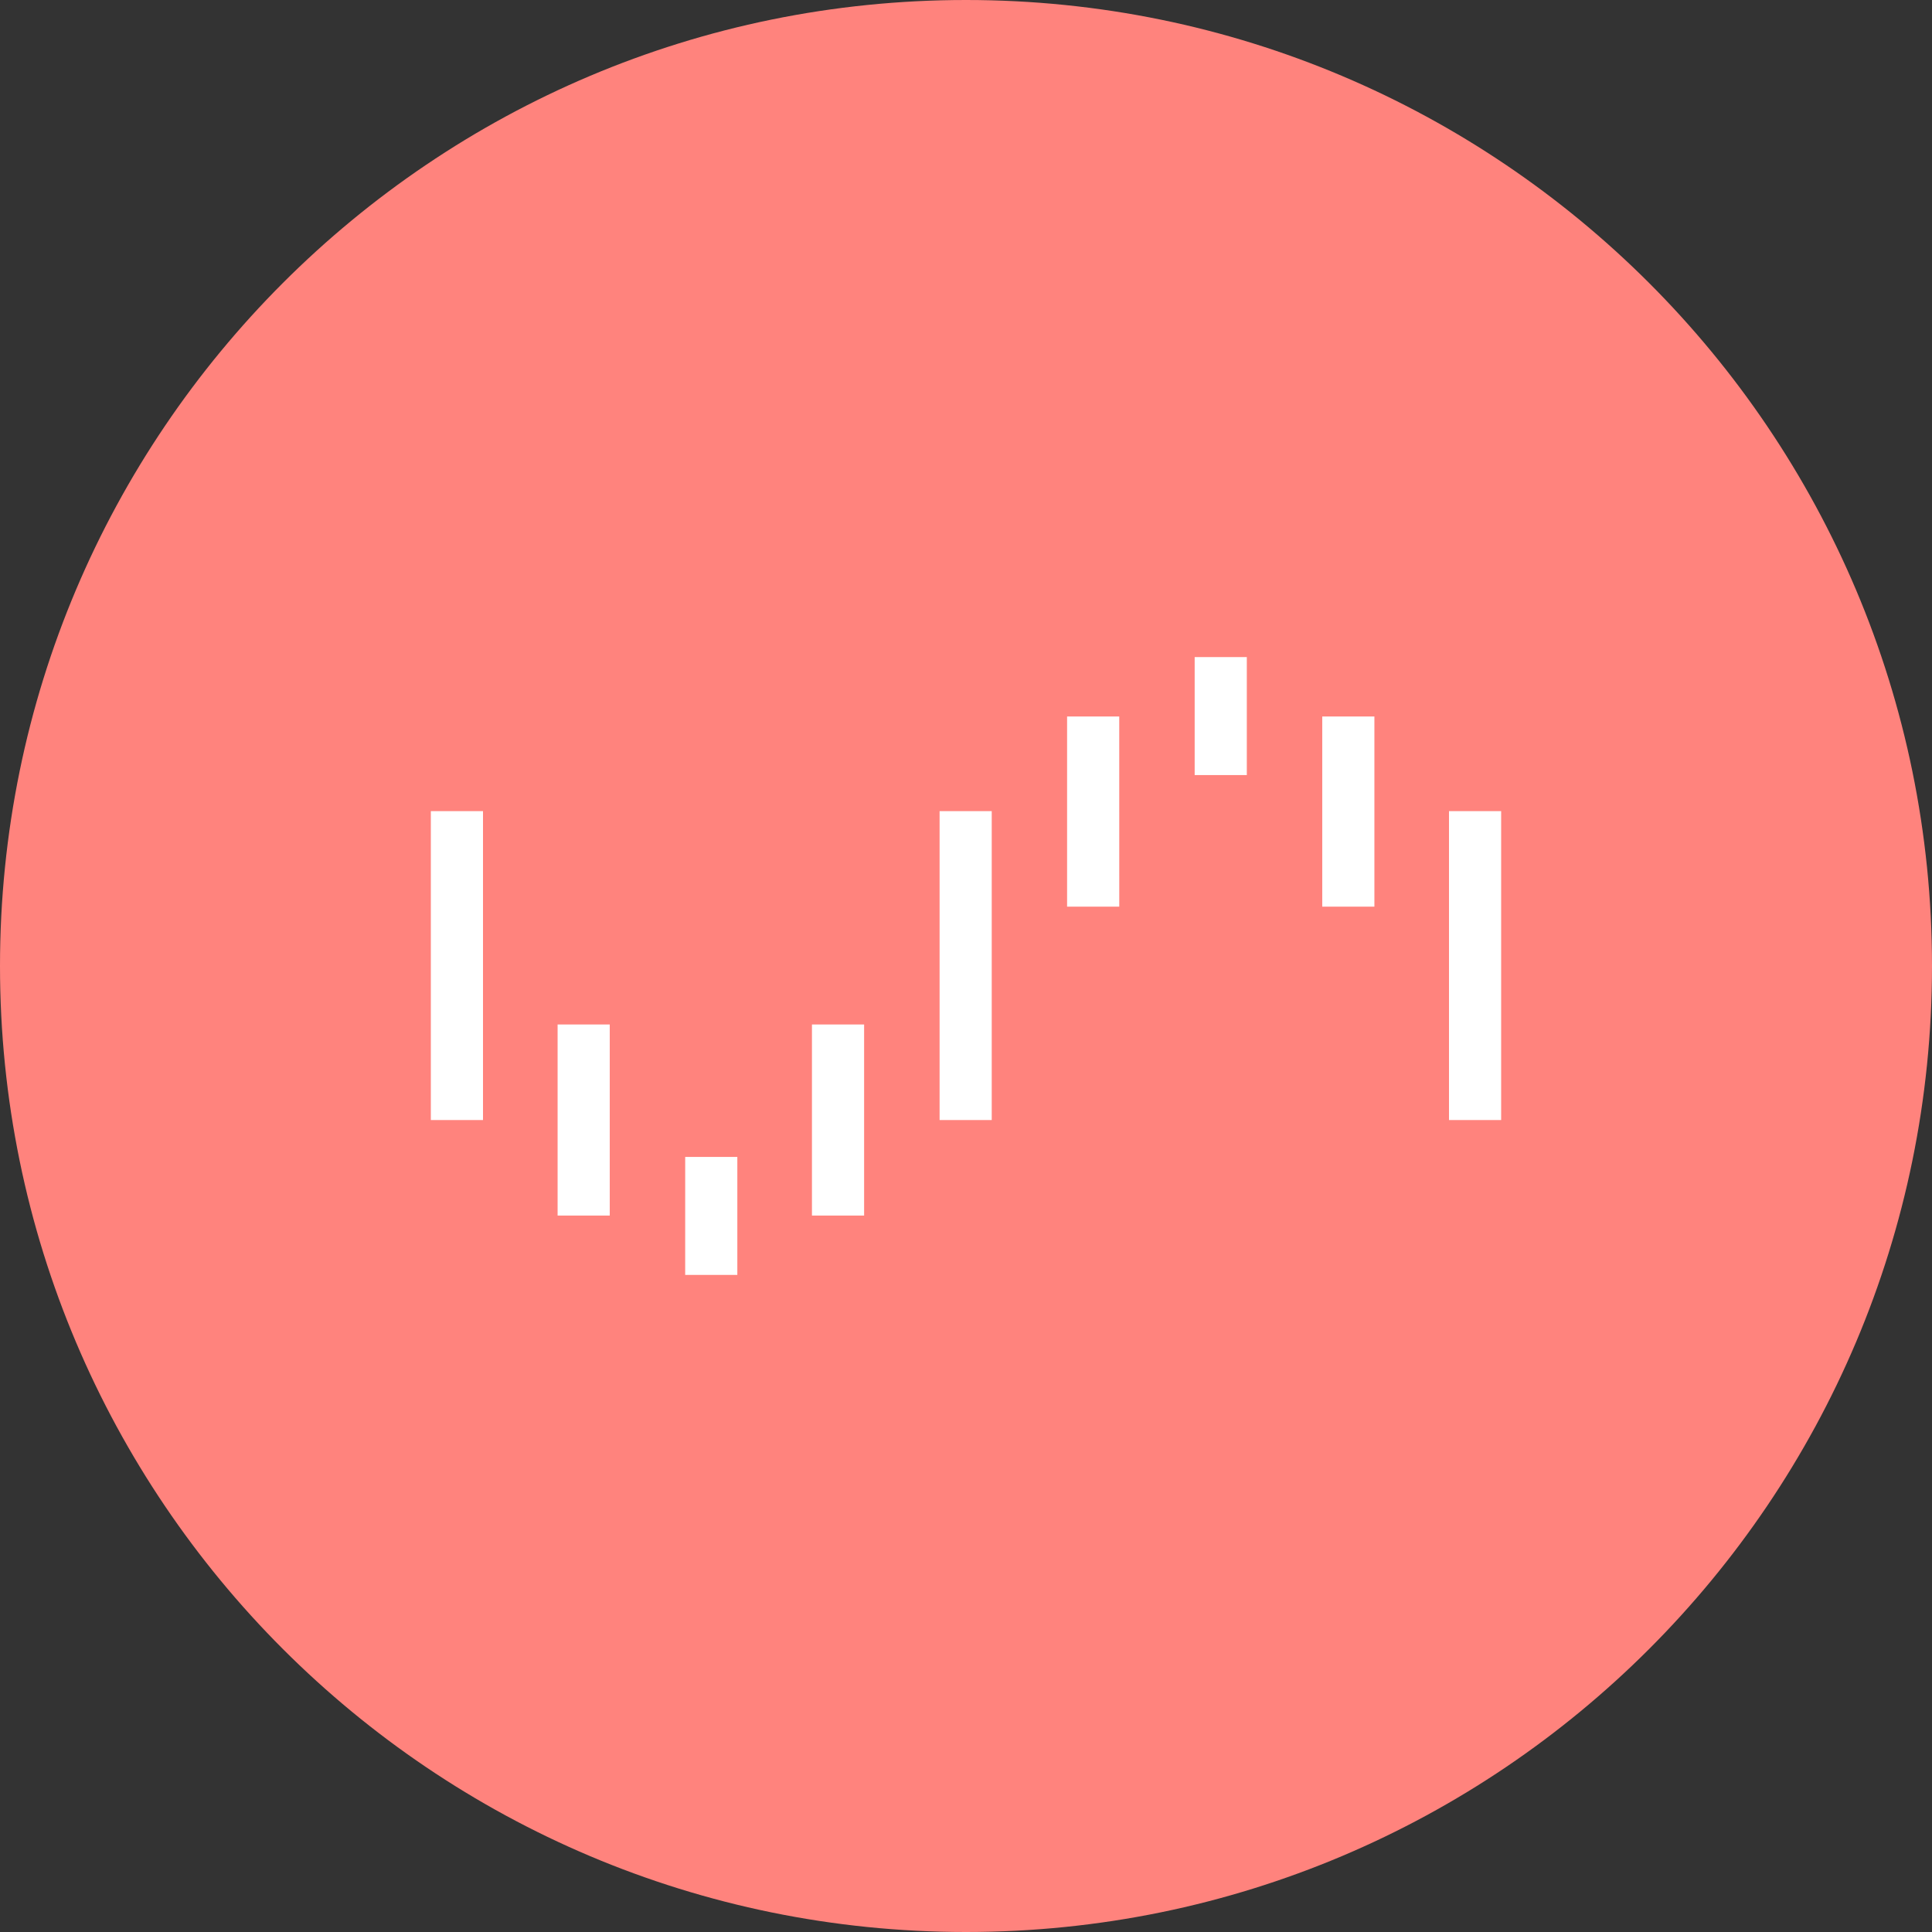 <svg width="1024" height="1024" fill="none" xmlns="http://www.w3.org/2000/svg"><rect width="100%" height="100%" fill="#333333" stroke="none"/><g clip-path="url(#a)"><path d="M512 1024c282.77 0 512-229.23 512-512S794.77 0 512 0 0 229.23 0 512s229.23 512 512 512Z" fill="#FF837D"/><path d="M498 429.92h27.64v163.73H498V429.92ZM256 593.65h-27.65V429.92H256v163.73Zm107.17 19.56h27.63v62.51h-27.64l.01-62.51ZM295.54 543h27.64v101.26h-27.64V543Zm134.81 0H458v101.26h-27.65V543ZM768 429.92h27.64v163.73H768V429.92Zm-107.16-19.13H633.2v-62.52h27.64v62.52Zm67.62 69.74h-27.64V379.74h27.64v100.79Zm-135.23 0h-27.65V379.74h27.64l.01 100.79Z" fill="#fff"/></g><defs><clipPath id="a"><path fill="#fff" d="M0 0h1024v1024H0z"/></clipPath></defs></svg>